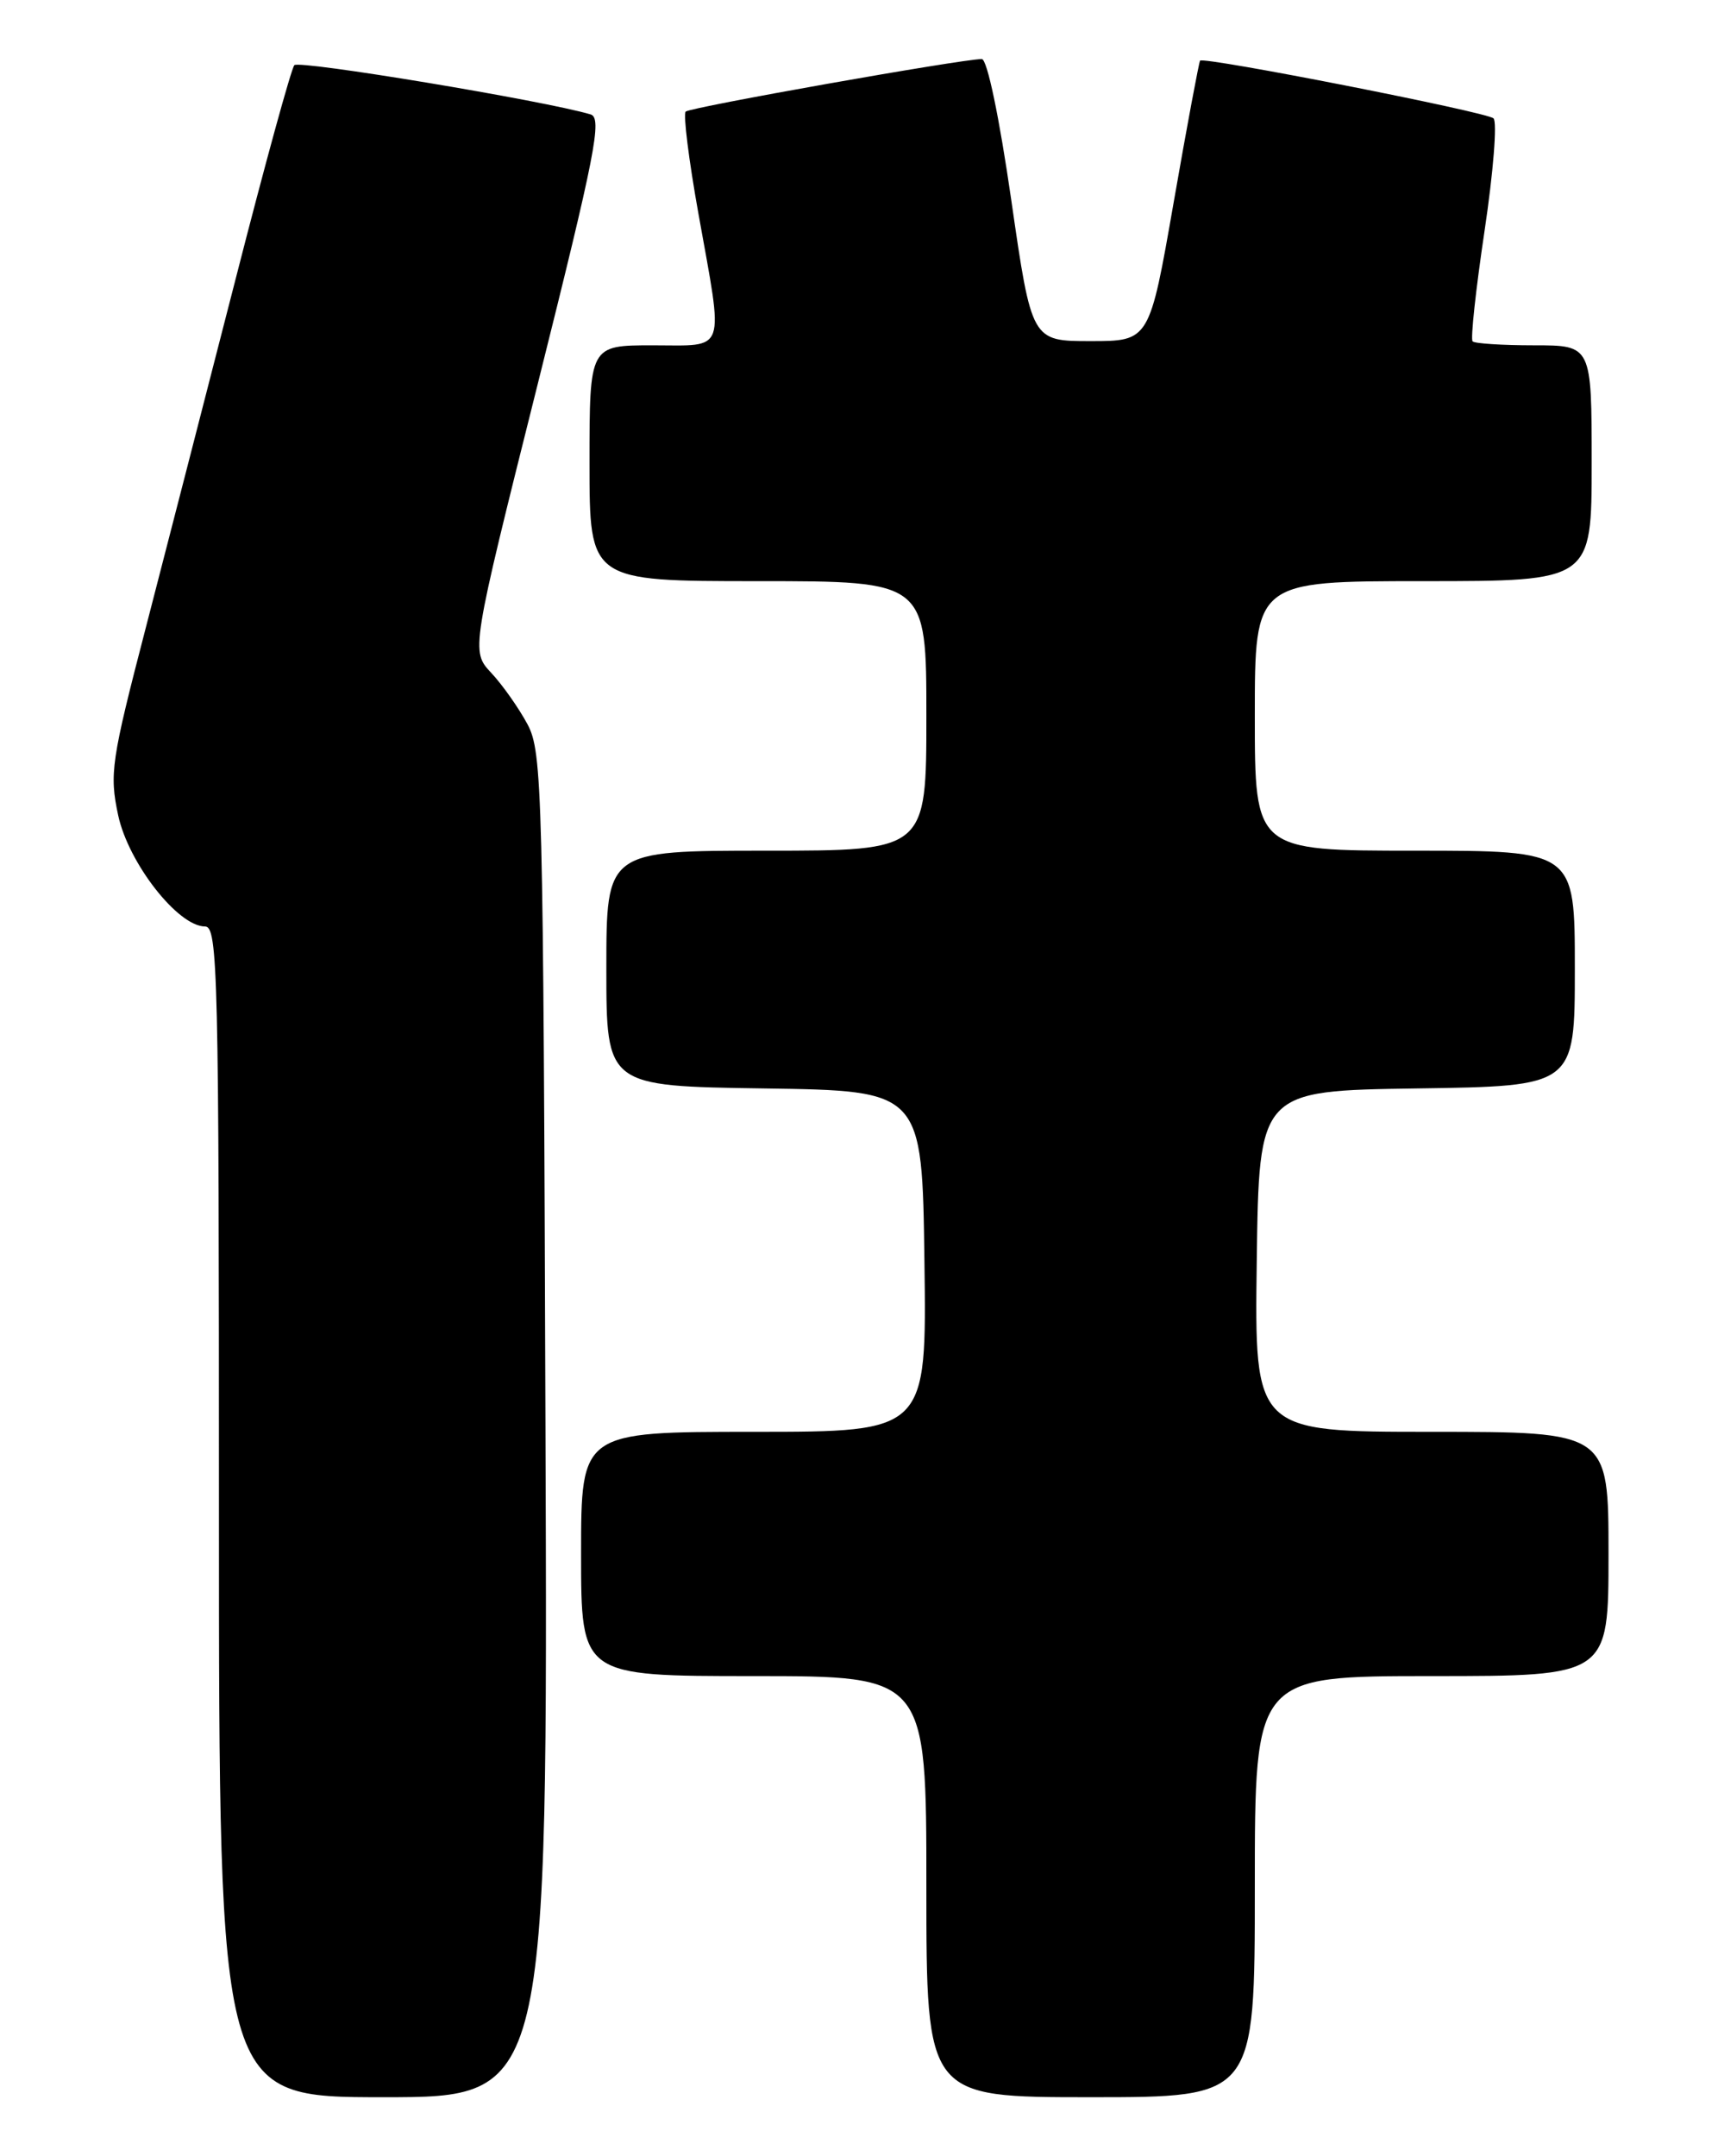 <?xml version="1.0" encoding="UTF-8" standalone="no"?>
<!DOCTYPE svg PUBLIC "-//W3C//DTD SVG 1.1//EN" "http://www.w3.org/Graphics/SVG/1.1/DTD/svg11.dtd" >
<svg xmlns="http://www.w3.org/2000/svg" xmlns:xlink="http://www.w3.org/1999/xlink" version="1.1" viewBox="0 0 204 256">
 <g >
 <path fill="currentColor"
d=" M 64.77 169.25 C 64.51 93.65 64.40 89.32 62.64 86.00 C 61.61 84.08 59.68 81.33 58.34 79.90 C 55.91 77.30 55.91 77.30 63.83 45.68 C 70.71 18.19 71.54 13.99 70.12 13.58 C 64.58 11.94 35.50 7.11 34.95 7.74 C 34.58 8.16 31.46 19.52 28.01 33.00 C 24.55 46.48 19.74 65.15 17.32 74.50 C 13.20 90.35 12.98 91.86 14.03 96.79 C 15.24 102.46 21.13 110.00 24.35 110.00 C 25.87 110.00 26.00 115.50 26.00 179.50 C 26.00 249.00 26.00 249.00 45.52 249.00 C 65.05 249.00 65.05 249.00 64.77 169.25 Z  M 149.00 224.00 C 149.00 199.00 149.00 199.00 170.00 199.00 C 191.00 199.00 191.00 199.00 191.00 184.50 C 191.00 170.00 191.00 170.00 169.98 170.00 C 148.96 170.00 148.96 170.00 149.23 149.75 C 149.50 129.50 149.50 129.50 168.25 129.23 C 187.00 128.96 187.00 128.96 187.00 114.98 C 187.00 101.00 187.00 101.00 168.00 101.00 C 149.00 101.00 149.00 101.00 149.00 85.00 C 149.00 69.00 149.00 69.00 169.00 69.00 C 189.00 69.00 189.00 69.00 189.00 55.00 C 189.00 41.00 189.00 41.00 182.17 41.00 C 178.41 41.00 175.12 40.79 174.86 40.53 C 174.60 40.27 175.24 34.37 176.28 27.41 C 177.32 20.46 177.80 14.45 177.34 14.05 C 176.45 13.28 142.94 6.70 142.50 7.20 C 142.37 7.37 140.95 14.93 139.37 24.00 C 136.49 40.50 136.49 40.50 129.49 40.50 C 122.50 40.50 122.50 40.50 120.08 23.75 C 118.65 13.85 117.22 7.01 116.58 7.01 C 114.06 7.04 81.93 12.74 81.42 13.25 C 81.11 13.55 81.79 19.00 82.93 25.35 C 85.95 42.21 86.37 41.00 77.50 41.00 C 70.00 41.00 70.00 41.00 70.00 55.00 C 70.00 69.00 70.00 69.00 90.00 69.00 C 110.00 69.00 110.00 69.00 110.00 85.00 C 110.00 101.00 110.00 101.00 91.00 101.00 C 72.00 101.00 72.00 101.00 72.00 114.98 C 72.00 128.96 72.00 128.96 90.75 129.23 C 109.50 129.50 109.50 129.50 109.77 149.75 C 110.04 170.00 110.04 170.00 89.52 170.00 C 69.00 170.00 69.00 170.00 69.00 184.50 C 69.00 199.00 69.00 199.00 89.50 199.00 C 110.00 199.00 110.00 199.00 110.00 224.00 C 110.00 249.00 110.00 249.00 129.50 249.00 C 149.00 249.00 149.00 249.00 149.00 224.00 Z "/>
</g>
</svg>